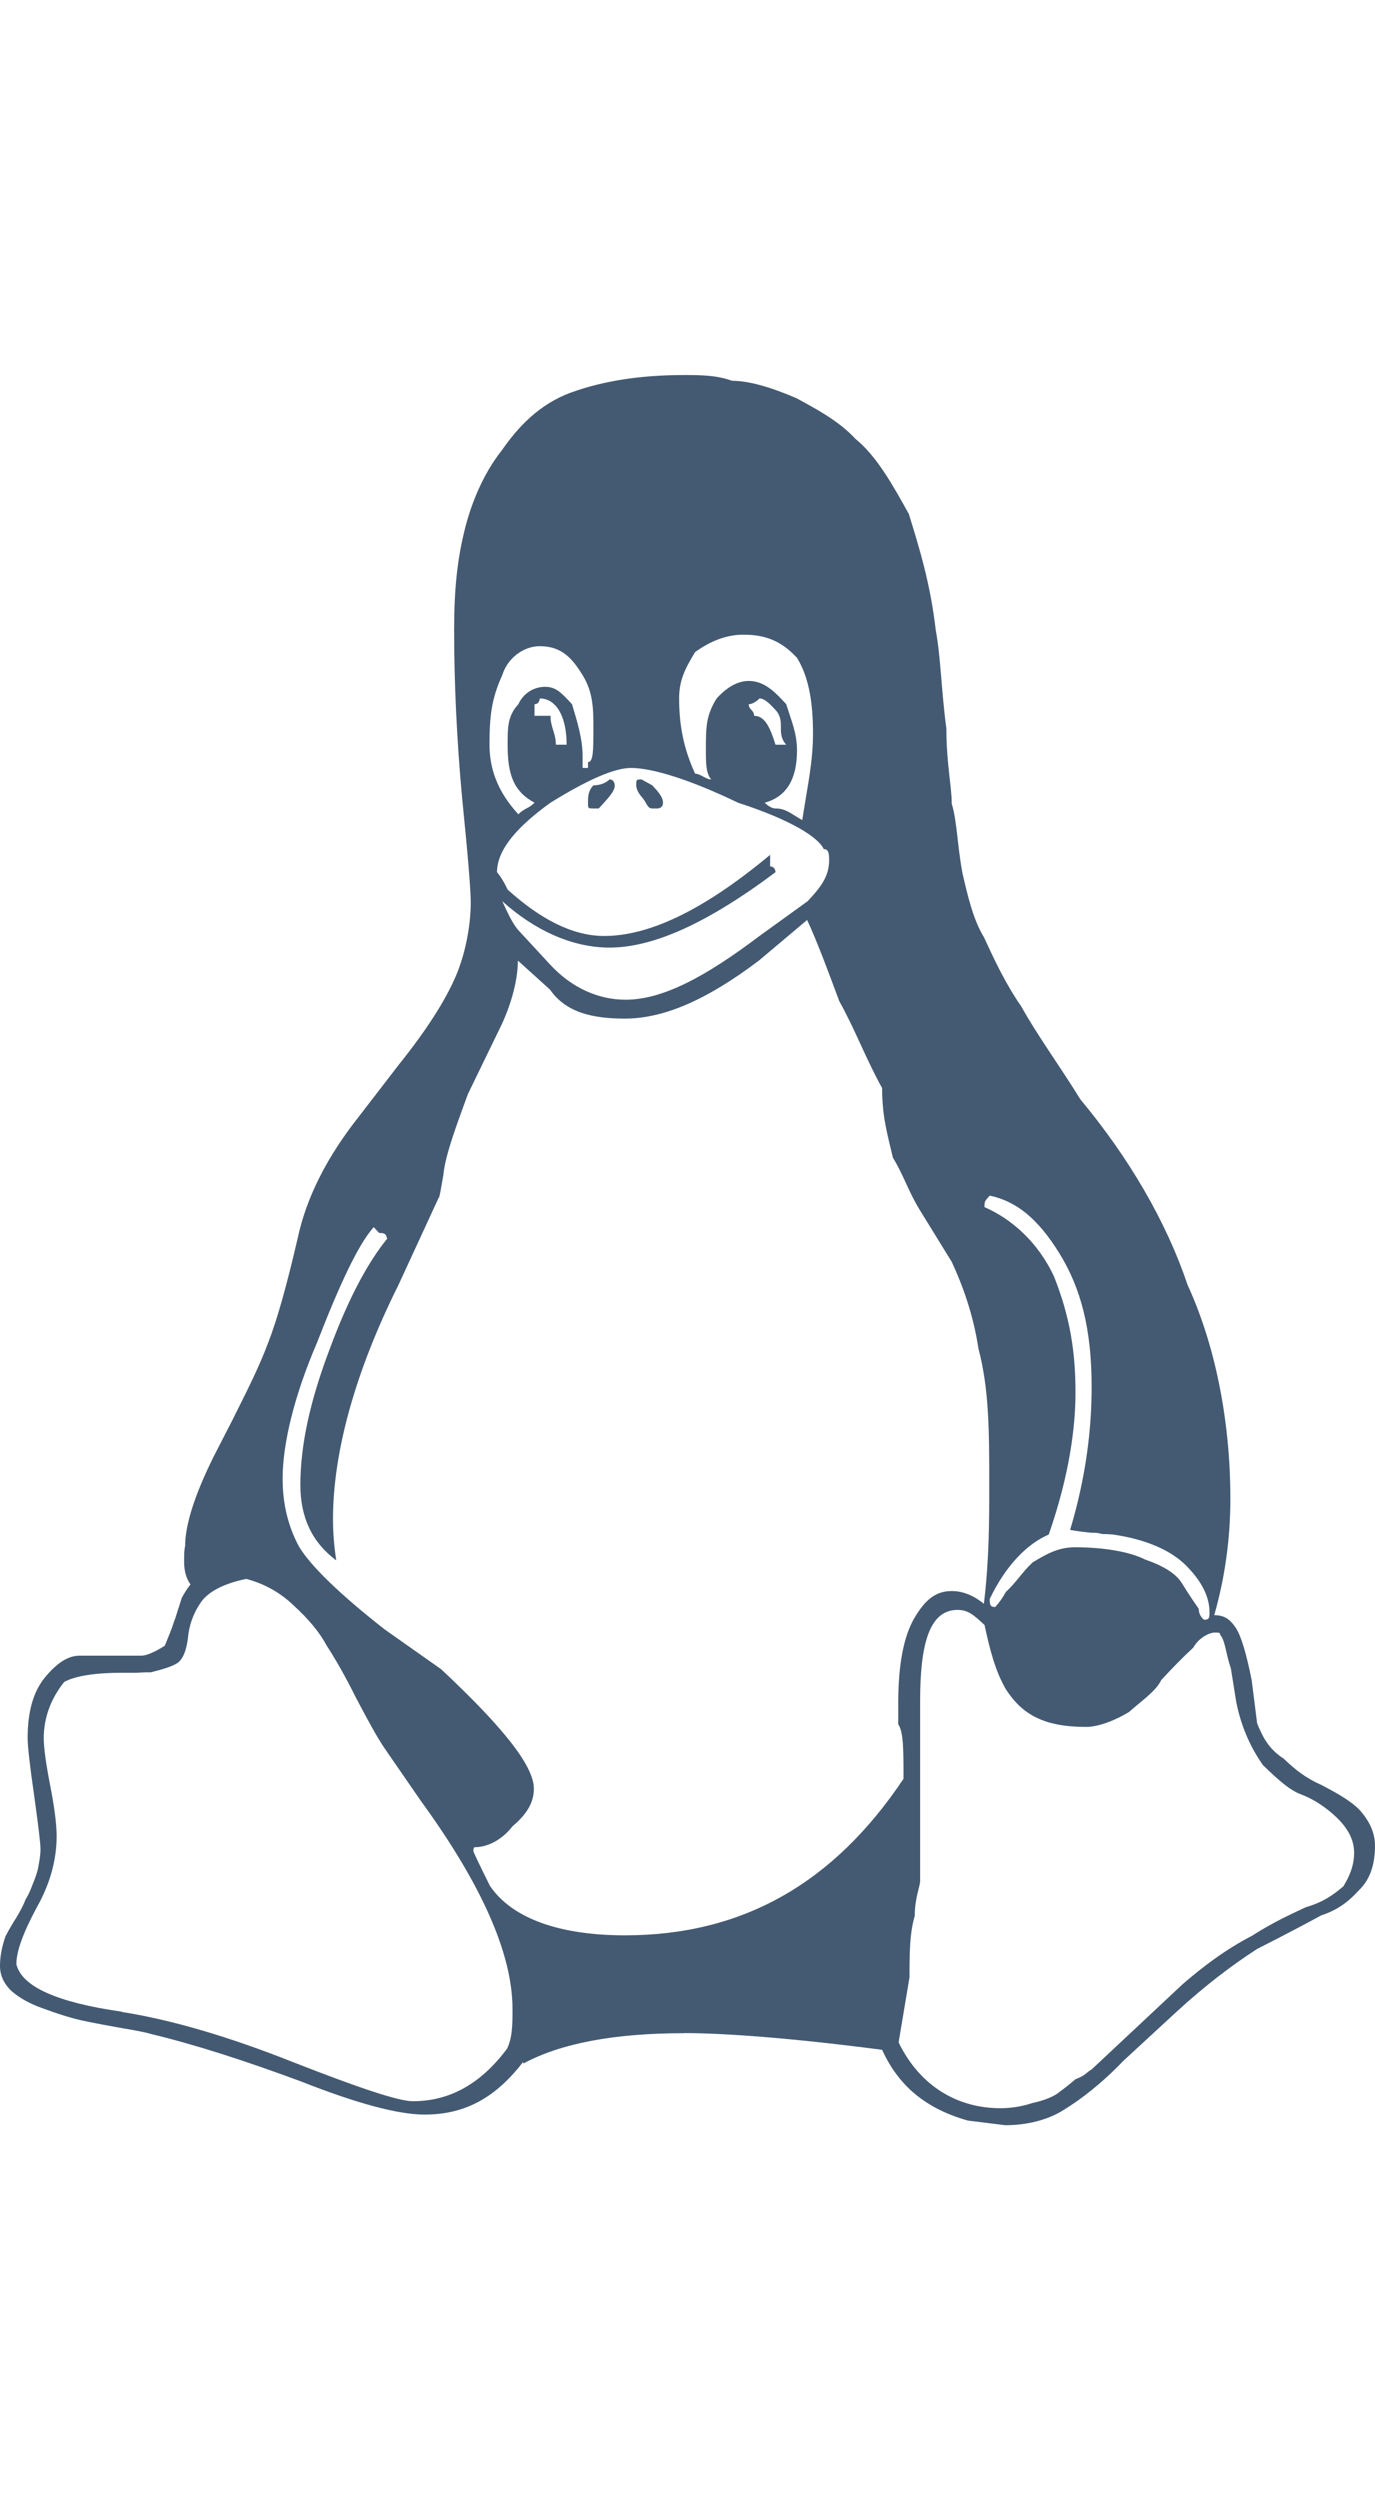 <svg height="20" viewBox="0 0 11 14" fill="none" xmlns="http://www.w3.org/2000/svg">
  <path
    d="M5.304 3.421C5.304 3.467 5.261 3.467 5.261 3.467H5.218C5.176 3.467 5.176 3.421 5.133 3.374C5.133 3.374 5.09 3.328 5.09 3.282C5.09 3.235 5.09 3.235 5.133 3.235L5.218 3.282C5.261 3.328 5.304 3.374 5.304 3.421ZM4.533 2.957C4.533 2.726 4.447 2.587 4.318 2.587C4.318 2.587 4.318 2.633 4.276 2.633V2.726H4.404C4.404 2.818 4.447 2.865 4.447 2.957H4.533ZM6.033 2.726C6.118 2.726 6.161 2.818 6.204 2.957H6.29C6.247 2.911 6.247 2.865 6.247 2.818C6.247 2.772 6.247 2.726 6.204 2.679C6.161 2.633 6.118 2.587 6.076 2.587C6.076 2.587 6.033 2.633 5.99 2.633C5.99 2.679 6.033 2.679 6.033 2.726ZM4.747 3.467C4.704 3.467 4.704 3.467 4.704 3.421C4.704 3.374 4.704 3.328 4.747 3.282C4.833 3.282 4.876 3.235 4.876 3.235C4.918 3.235 4.918 3.282 4.918 3.282C4.918 3.328 4.876 3.374 4.79 3.467H4.747ZM4.276 3.421C4.104 3.328 4.061 3.189 4.061 2.957C4.061 2.818 4.061 2.726 4.147 2.633C4.19 2.54 4.276 2.494 4.361 2.494C4.447 2.494 4.49 2.54 4.576 2.633C4.618 2.772 4.661 2.911 4.661 3.05V3.096V3.143H4.704V3.096C4.747 3.096 4.747 3.004 4.747 2.818C4.747 2.679 4.747 2.54 4.661 2.401C4.576 2.262 4.49 2.169 4.318 2.169C4.19 2.169 4.061 2.262 4.018 2.401C3.933 2.587 3.916 2.726 3.916 2.957C3.916 3.143 3.976 3.328 4.147 3.514C4.19 3.467 4.233 3.467 4.276 3.421ZM9.633 9.957C9.676 9.957 9.676 9.938 9.676 9.896C9.676 9.794 9.633 9.674 9.504 9.539C9.376 9.4 9.161 9.312 8.904 9.275C8.861 9.271 8.819 9.271 8.819 9.271C8.776 9.261 8.776 9.261 8.733 9.261C8.69 9.257 8.604 9.247 8.561 9.238C8.69 8.807 8.733 8.427 8.733 8.093C8.733 7.63 8.647 7.305 8.476 7.027C8.304 6.749 8.133 6.61 7.918 6.564C7.876 6.61 7.876 6.61 7.876 6.656C8.09 6.749 8.304 6.934 8.433 7.213C8.561 7.537 8.604 7.815 8.604 8.14C8.604 8.399 8.561 8.784 8.39 9.275C8.218 9.349 8.047 9.521 7.918 9.79C7.918 9.831 7.918 9.855 7.961 9.855C7.961 9.855 8.004 9.813 8.047 9.734C8.133 9.655 8.176 9.577 8.261 9.498C8.39 9.419 8.476 9.377 8.604 9.377C8.819 9.377 9.033 9.41 9.161 9.475C9.333 9.535 9.419 9.6 9.461 9.674C9.504 9.743 9.547 9.808 9.59 9.869C9.59 9.929 9.633 9.957 9.633 9.957ZM5.69 3.235C5.647 3.189 5.647 3.096 5.647 3.004C5.647 2.818 5.647 2.726 5.733 2.587C5.818 2.494 5.904 2.447 5.99 2.447C6.118 2.447 6.204 2.54 6.29 2.633C6.333 2.772 6.376 2.865 6.376 3.004C6.376 3.235 6.29 3.374 6.118 3.421C6.118 3.421 6.161 3.467 6.204 3.467C6.29 3.467 6.333 3.514 6.418 3.56C6.461 3.282 6.504 3.096 6.504 2.865C6.504 2.587 6.461 2.401 6.376 2.262C6.247 2.123 6.118 2.077 5.947 2.077C5.818 2.077 5.69 2.123 5.561 2.216C5.476 2.355 5.433 2.447 5.433 2.587C5.433 2.818 5.476 3.004 5.561 3.189C5.604 3.189 5.647 3.235 5.69 3.235ZM6.204 3.977C5.647 4.394 5.218 4.58 4.876 4.58C4.576 4.58 4.276 4.441 4.018 4.209C4.061 4.302 4.104 4.394 4.147 4.441L4.404 4.719C4.576 4.904 4.79 4.997 5.004 4.997C5.304 4.997 5.647 4.811 6.076 4.487L6.461 4.209C6.547 4.116 6.633 4.023 6.633 3.884C6.633 3.838 6.633 3.792 6.59 3.792C6.547 3.699 6.333 3.56 5.904 3.421C5.518 3.235 5.218 3.143 5.047 3.143C4.918 3.143 4.704 3.235 4.404 3.421C4.147 3.606 3.976 3.792 3.976 3.977C3.976 3.977 4.018 4.023 4.061 4.116C4.318 4.348 4.576 4.487 4.833 4.487C5.176 4.487 5.604 4.302 6.161 3.838V3.931C6.204 3.931 6.204 3.977 6.204 3.977ZM7.19 13.34C7.361 13.689 7.661 13.864 8.004 13.864C8.09 13.864 8.176 13.85 8.261 13.822C8.347 13.804 8.433 13.771 8.476 13.734C8.519 13.702 8.561 13.669 8.604 13.632C8.69 13.6 8.69 13.577 8.733 13.554L9.461 12.872C9.633 12.724 9.804 12.595 10.019 12.483C10.19 12.372 10.361 12.297 10.447 12.256C10.576 12.219 10.661 12.163 10.747 12.089C10.79 12.019 10.833 11.931 10.833 11.82C10.833 11.686 10.747 11.584 10.661 11.509C10.576 11.435 10.49 11.384 10.404 11.352C10.319 11.319 10.233 11.245 10.104 11.12C10.019 11 9.933 10.833 9.89 10.615L9.847 10.346C9.804 10.221 9.804 10.128 9.761 10.077C9.761 10.063 9.761 10.059 9.719 10.059C9.676 10.059 9.59 10.1 9.547 10.179C9.461 10.258 9.376 10.346 9.29 10.439C9.247 10.531 9.119 10.615 9.033 10.694C8.904 10.772 8.776 10.814 8.69 10.814C8.347 10.814 8.176 10.712 8.047 10.513C7.961 10.364 7.918 10.193 7.876 9.998C7.79 9.92 7.747 9.878 7.661 9.878C7.447 9.878 7.361 10.119 7.361 10.606V10.758V11.296V11.709V11.908V12.047C7.361 12.089 7.318 12.182 7.318 12.325C7.276 12.469 7.276 12.632 7.276 12.817L7.19 13.331V13.339V13.34ZM0.975 13.094C1.374 13.157 1.833 13.292 2.351 13.498C2.87 13.701 3.187 13.808 3.303 13.808C3.603 13.808 3.851 13.664 4.057 13.387C4.1 13.297 4.1 13.191 4.1 13.07C4.1 12.632 3.856 12.078 3.367 11.406L3.076 10.984C3.016 10.896 2.943 10.761 2.848 10.581C2.758 10.4 2.677 10.261 2.613 10.163C2.557 10.057 2.467 9.95 2.351 9.844C2.24 9.737 2.111 9.667 1.97 9.63C1.79 9.667 1.665 9.732 1.605 9.82C1.545 9.908 1.511 10.006 1.503 10.108C1.49 10.205 1.464 10.27 1.421 10.302C1.378 10.33 1.305 10.353 1.207 10.377C1.185 10.377 1.147 10.377 1.091 10.381H0.975C0.748 10.381 0.594 10.409 0.513 10.455C0.405 10.59 0.35 10.743 0.35 10.905C0.35 10.979 0.367 11.104 0.401 11.28C0.435 11.452 0.453 11.591 0.453 11.688C0.453 11.878 0.401 12.069 0.294 12.258C0.187 12.458 0.131 12.606 0.131 12.712C0.174 12.892 0.457 13.018 0.975 13.092V13.094ZM2.403 8.879C2.403 8.559 2.48 8.207 2.638 7.79C2.793 7.372 2.947 7.094 3.097 6.909C3.088 6.863 3.067 6.863 3.033 6.863L2.99 6.816C2.865 6.955 2.715 7.28 2.535 7.743C2.356 8.16 2.261 8.545 2.261 8.828C2.261 9.037 2.308 9.217 2.394 9.375C2.488 9.528 2.715 9.75 3.076 10.033L3.53 10.353C4.014 10.807 4.271 11.122 4.271 11.308C4.271 11.405 4.228 11.502 4.1 11.609C4.014 11.72 3.898 11.776 3.8 11.776C3.791 11.776 3.787 11.785 3.787 11.808C3.787 11.813 3.83 11.906 3.92 12.086C4.1 12.351 4.486 12.481 5 12.481C5.943 12.481 6.671 12.063 7.228 11.229C7.228 10.997 7.228 10.854 7.186 10.793V10.622C7.186 10.32 7.228 10.093 7.314 9.945C7.4 9.797 7.486 9.727 7.614 9.727C7.7 9.727 7.786 9.76 7.871 9.829C7.914 9.472 7.914 9.162 7.914 8.884C7.914 8.462 7.914 8.114 7.828 7.79C7.786 7.512 7.7 7.28 7.614 7.094C7.528 6.955 7.443 6.816 7.357 6.677C7.271 6.538 7.228 6.399 7.143 6.26C7.1 6.075 7.057 5.936 7.057 5.704C6.928 5.472 6.843 5.24 6.714 5.008C6.628 4.777 6.543 4.545 6.457 4.359L6.071 4.684C5.643 5.008 5.3 5.148 5 5.148C4.743 5.148 4.528 5.101 4.4 4.916L4.143 4.684C4.143 4.823 4.1 5.008 4.014 5.194L3.744 5.75C3.624 6.075 3.56 6.26 3.547 6.399C3.53 6.492 3.517 6.584 3.508 6.584L3.187 7.28C2.84 7.975 2.664 8.619 2.664 9.152C2.664 9.259 2.673 9.37 2.69 9.482C2.497 9.338 2.403 9.139 2.403 8.879ZM5.471 13.264C4.914 13.264 4.486 13.345 4.186 13.507V13.493C3.971 13.771 3.731 13.915 3.397 13.915C3.187 13.915 2.857 13.827 2.411 13.651C1.961 13.484 1.563 13.356 1.215 13.272C1.181 13.261 1.104 13.245 0.98 13.224C0.86 13.203 0.748 13.182 0.65 13.161C0.56 13.14 0.457 13.108 0.345 13.066C0.238 13.029 0.153 12.981 0.088 12.923C0.029 12.865 0 12.799 0 12.725C0 12.651 0.015 12.572 0.044 12.488C0.071 12.437 0.101 12.386 0.131 12.339C0.161 12.288 0.187 12.242 0.204 12.195C0.23 12.154 0.247 12.112 0.264 12.066C0.281 12.024 0.298 11.982 0.307 11.931C0.315 11.885 0.324 11.839 0.324 11.792C0.324 11.746 0.307 11.607 0.273 11.361C0.238 11.12 0.221 10.967 0.221 10.902C0.221 10.698 0.264 10.536 0.358 10.42C0.453 10.304 0.543 10.244 0.637 10.244H1.13C1.168 10.244 1.228 10.221 1.318 10.165C1.348 10.091 1.374 10.031 1.391 9.975C1.413 9.92 1.421 9.878 1.43 9.859C1.438 9.831 1.447 9.804 1.455 9.78C1.473 9.748 1.494 9.711 1.524 9.674C1.49 9.628 1.473 9.567 1.473 9.493C1.473 9.442 1.473 9.396 1.481 9.368C1.481 9.201 1.554 8.965 1.708 8.654L1.858 8.362C1.983 8.112 2.077 7.926 2.145 7.741C2.218 7.556 2.295 7.277 2.381 6.907C2.45 6.582 2.613 6.258 2.87 5.933L3.191 5.516C3.414 5.238 3.56 5.006 3.641 4.821C3.723 4.635 3.766 4.404 3.766 4.218C3.766 4.125 3.744 3.847 3.697 3.384C3.654 2.92 3.633 2.457 3.633 2.04C3.633 1.715 3.658 1.483 3.714 1.252C3.77 1.02 3.868 0.788 4.014 0.603C4.143 0.417 4.314 0.232 4.571 0.139C4.828 0.046 5.128 0 5.471 0C5.6 0 5.728 -7.18342e-09 5.857 0.046C5.986 0.046 6.157 0.093 6.371 0.185C6.543 0.278 6.714 0.371 6.843 0.51C7.014 0.649 7.143 0.881 7.271 1.112C7.357 1.391 7.443 1.669 7.486 2.04C7.528 2.271 7.528 2.503 7.571 2.828C7.571 3.106 7.614 3.291 7.614 3.43C7.657 3.569 7.657 3.755 7.7 3.986C7.743 4.172 7.786 4.357 7.871 4.496C7.957 4.682 8.043 4.867 8.171 5.052C8.3 5.284 8.471 5.516 8.643 5.794C9.029 6.258 9.329 6.768 9.5 7.277C9.714 7.741 9.843 8.344 9.843 8.988C9.843 9.308 9.8 9.618 9.714 9.92C9.8 9.92 9.843 9.957 9.886 10.021C9.929 10.086 9.971 10.226 10.014 10.443L10.057 10.786C10.1 10.888 10.143 10.986 10.271 11.069C10.357 11.152 10.443 11.222 10.571 11.278C10.657 11.324 10.786 11.389 10.871 11.472C10.957 11.565 11 11.662 11 11.764C11 11.922 10.957 12.038 10.871 12.121C10.786 12.214 10.7 12.279 10.571 12.321C10.486 12.367 10.314 12.46 10.057 12.59C9.843 12.728 9.629 12.894 9.414 13.091L8.986 13.486C8.814 13.666 8.643 13.796 8.514 13.875C8.386 13.958 8.214 14 8.043 14L7.743 13.963C7.4 13.866 7.186 13.68 7.057 13.397C6.371 13.307 5.814 13.263 5.471 13.263"
    fill="#445A72" />
</svg>
  